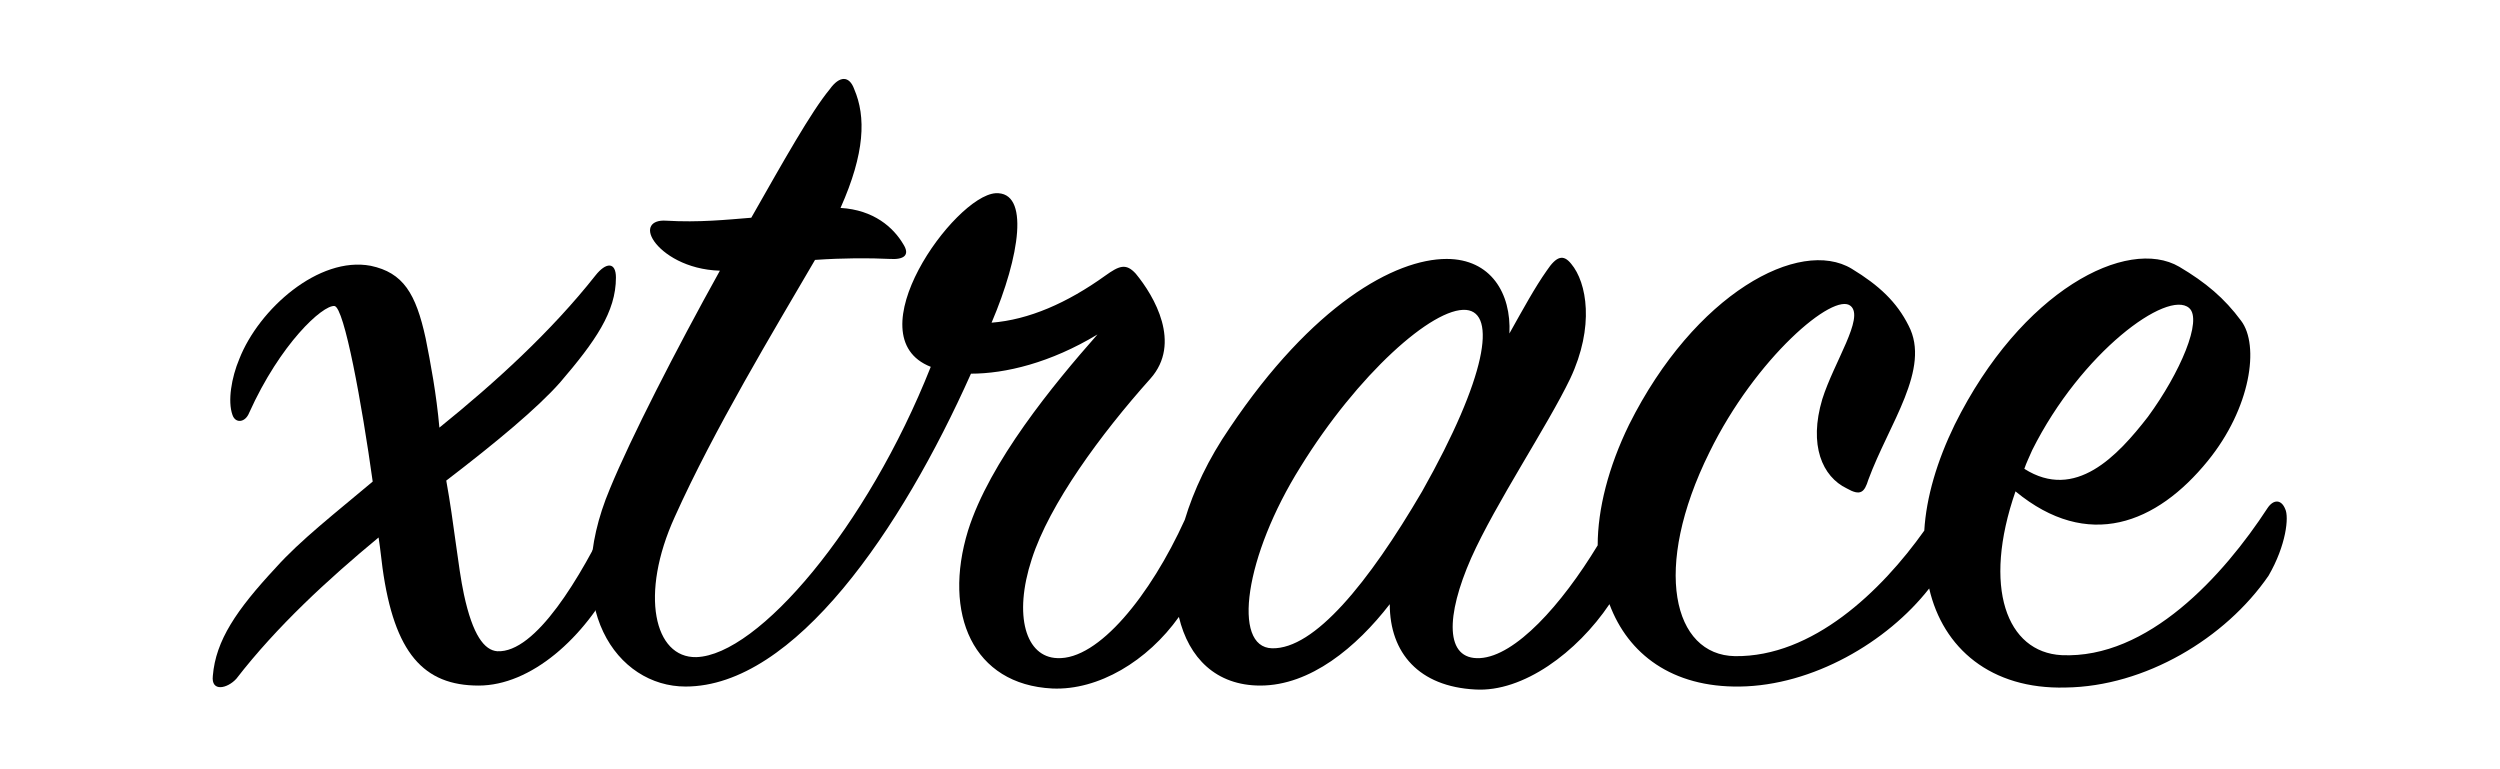 <svg xmlns="http://www.w3.org/2000/svg" viewBox="0 0 254.9 78.4" style="enable-background:new 0 0 254.9 78.4" xml:space="preserve"><path class="secondary" d="M34.1 31.2c-1.2-.1-5.5 3.8-8.7 10.9-.4 1-1.4 1.1-1.7.2-.5-1.4-.1-3.8.7-5.7 2-5.1 8.1-10.5 13.4-9.5 3.3.7 4.6 2.8 5.6 7.4.5 2.5 1.1 5.7 1.4 9.1 5.7-4.6 11.4-9.8 15.9-15.5 1.1-1.4 2.1-1.4 2.1.2 0 3.5-2.1 6.5-5.7 10.7-2.3 2.6-6.5 6.1-11.6 10 .8 4.4 1.2 8.8 1.8 11.6.9 4.2 2.1 5.7 3.4 5.8 3.9.2 8.5-7.5 11.6-14 .4-1 1.2-1.1 1.5-.2.5 1.2.5 3.8-1 6.6-3.2 6.3-8.7 11.1-14 11.1-5.6 0-8.6-3.3-9.8-12-.1-.7-.2-1.8-.4-3.1-5.2 4.3-10.4 9.1-14.5 14.4-.9 1-2.6 1.4-2.4-.3.3-3.6 2.4-6.7 6.4-11 2.5-2.8 6.1-5.6 9.9-8.8-1.1-7.9-2.9-17.8-3.9-17.9z"/><path d="M233 51.9c-.4-1-1.2-1-1.8-.1-4.5 6.9-12.2 15.4-21 15-5.6-.3-8.1-6.9-4.7-16.7 7.4 6.1 14.4 3.3 19.6-3.1 4.4-5.4 5.3-11.8 3.4-14.3-1.7-2.3-3.6-3.9-6.3-5.5-5.3-3.1-16.1 2.4-22.9 16.1-1.8 3.7-2.9 7.4-3.1 10.8-4.4 6.2-11.4 12.9-19.3 12.8-6.3-.1-8.5-8.9-2.6-20.8 4.7-9.6 12.7-16.4 14.4-14.9 1.4 1.2-1.7 5.7-2.9 9.5-1.4 4.7 0 7.9 2.5 9.1 1.4.8 1.8.4 2.2-.9 2.1-5.7 6.4-11.3 4.1-15.7-1.2-2.4-3-4.1-5.8-5.8-5.3-3.2-16 2.5-22.7 15.9-2.1 4.3-3.2 8.6-3.2 12.3-3.7 6.1-8.4 11.3-12 11.5-3.6.2-3.5-4.3-.9-10.2 2.5-5.6 7.8-13.5 10.1-18.3 2.5-5.3 1.7-9.8.1-11.7-.8-1-1.5-.8-2.5.7-1.2 1.7-2.4 3.9-3.8 6.4.2-4.1-1.9-7.6-6.4-7.6-5.3 0-13.7 4.7-22.1 17.2-2.2 3.2-3.7 6.4-4.6 9.4-3.5 7.7-8.8 14.3-13 14.1-3.2-.1-4.5-4.3-2.6-10.1 1.8-5.6 7-12.7 12.1-18.4 3.2-3.6.4-8.4-1.5-10.7-1-1.1-1.7-.8-3.1.2-3.9 2.8-7.8 4.5-11.6 4.8 2.9-6.8 3.9-13.4.4-13.2-4.2.3-14.5 14.6-6.6 17.7C88.4 53.8 77.3 66.8 71 67c-4.3.1-5.8-6.4-2.2-14.3 4-8.9 10.1-19 14.3-26.2 2.9-.2 5.5-.2 7.6-.1 1.5.1 2.1-.4 1.4-1.5-1-1.7-3-3.5-6.4-3.7 2.5-5.6 2.6-9.3 1.4-12.1-.5-1.4-1.5-1.4-2.5 0-1.9 2.3-4.7 7.3-8 13.1-2.5.2-5.3.5-8.7.3-1.5-.1-2.1.8-1.2 2.1s3.3 2.9 6.7 3c-4.5 8.1-9.1 17.1-11.2 22.2-5.1 12.1.7 20.2 7.7 20.2C81 70 91.9 54 99 38.1c3.5 0 8.1-1.1 12.9-4-4.5 5.1-11 13-13.2 20-2.6 8.5.5 15.7 8.6 16.1 4.7.2 9.7-2.8 12.9-7.3 1 4.2 3.8 7 8.3 7 5.1 0 9.8-3.9 13.2-8.3 0 5 3 8.4 8.7 8.7 4.9.3 10.4-3.8 13.7-8.7 1.9 5.1 6.4 8.5 13.3 8.4 7.4-.1 15-4.5 19.3-10 1.4 6.1 6.3 10.3 13.9 10.1 8.1-.1 16.3-5 20.7-11.4 1.8-3.1 2.1-6 1.7-6.8zm-25.8-6c5-10 13.8-16.4 16-14.5 1.4 1.2-.9 6.6-4.2 11.1-3.1 4-7.4 8.6-12.6 5.3.2-.6.5-1.2.8-1.9zm-77.5 20.2c-4.1-.1-2.8-9.4 2.9-18.5 5.8-9.4 13.5-16.3 16.9-16 3.1.3 2.1 6.8-4.5 18.5-5.5 9.4-11 16.1-15.3 16z"/></svg>
